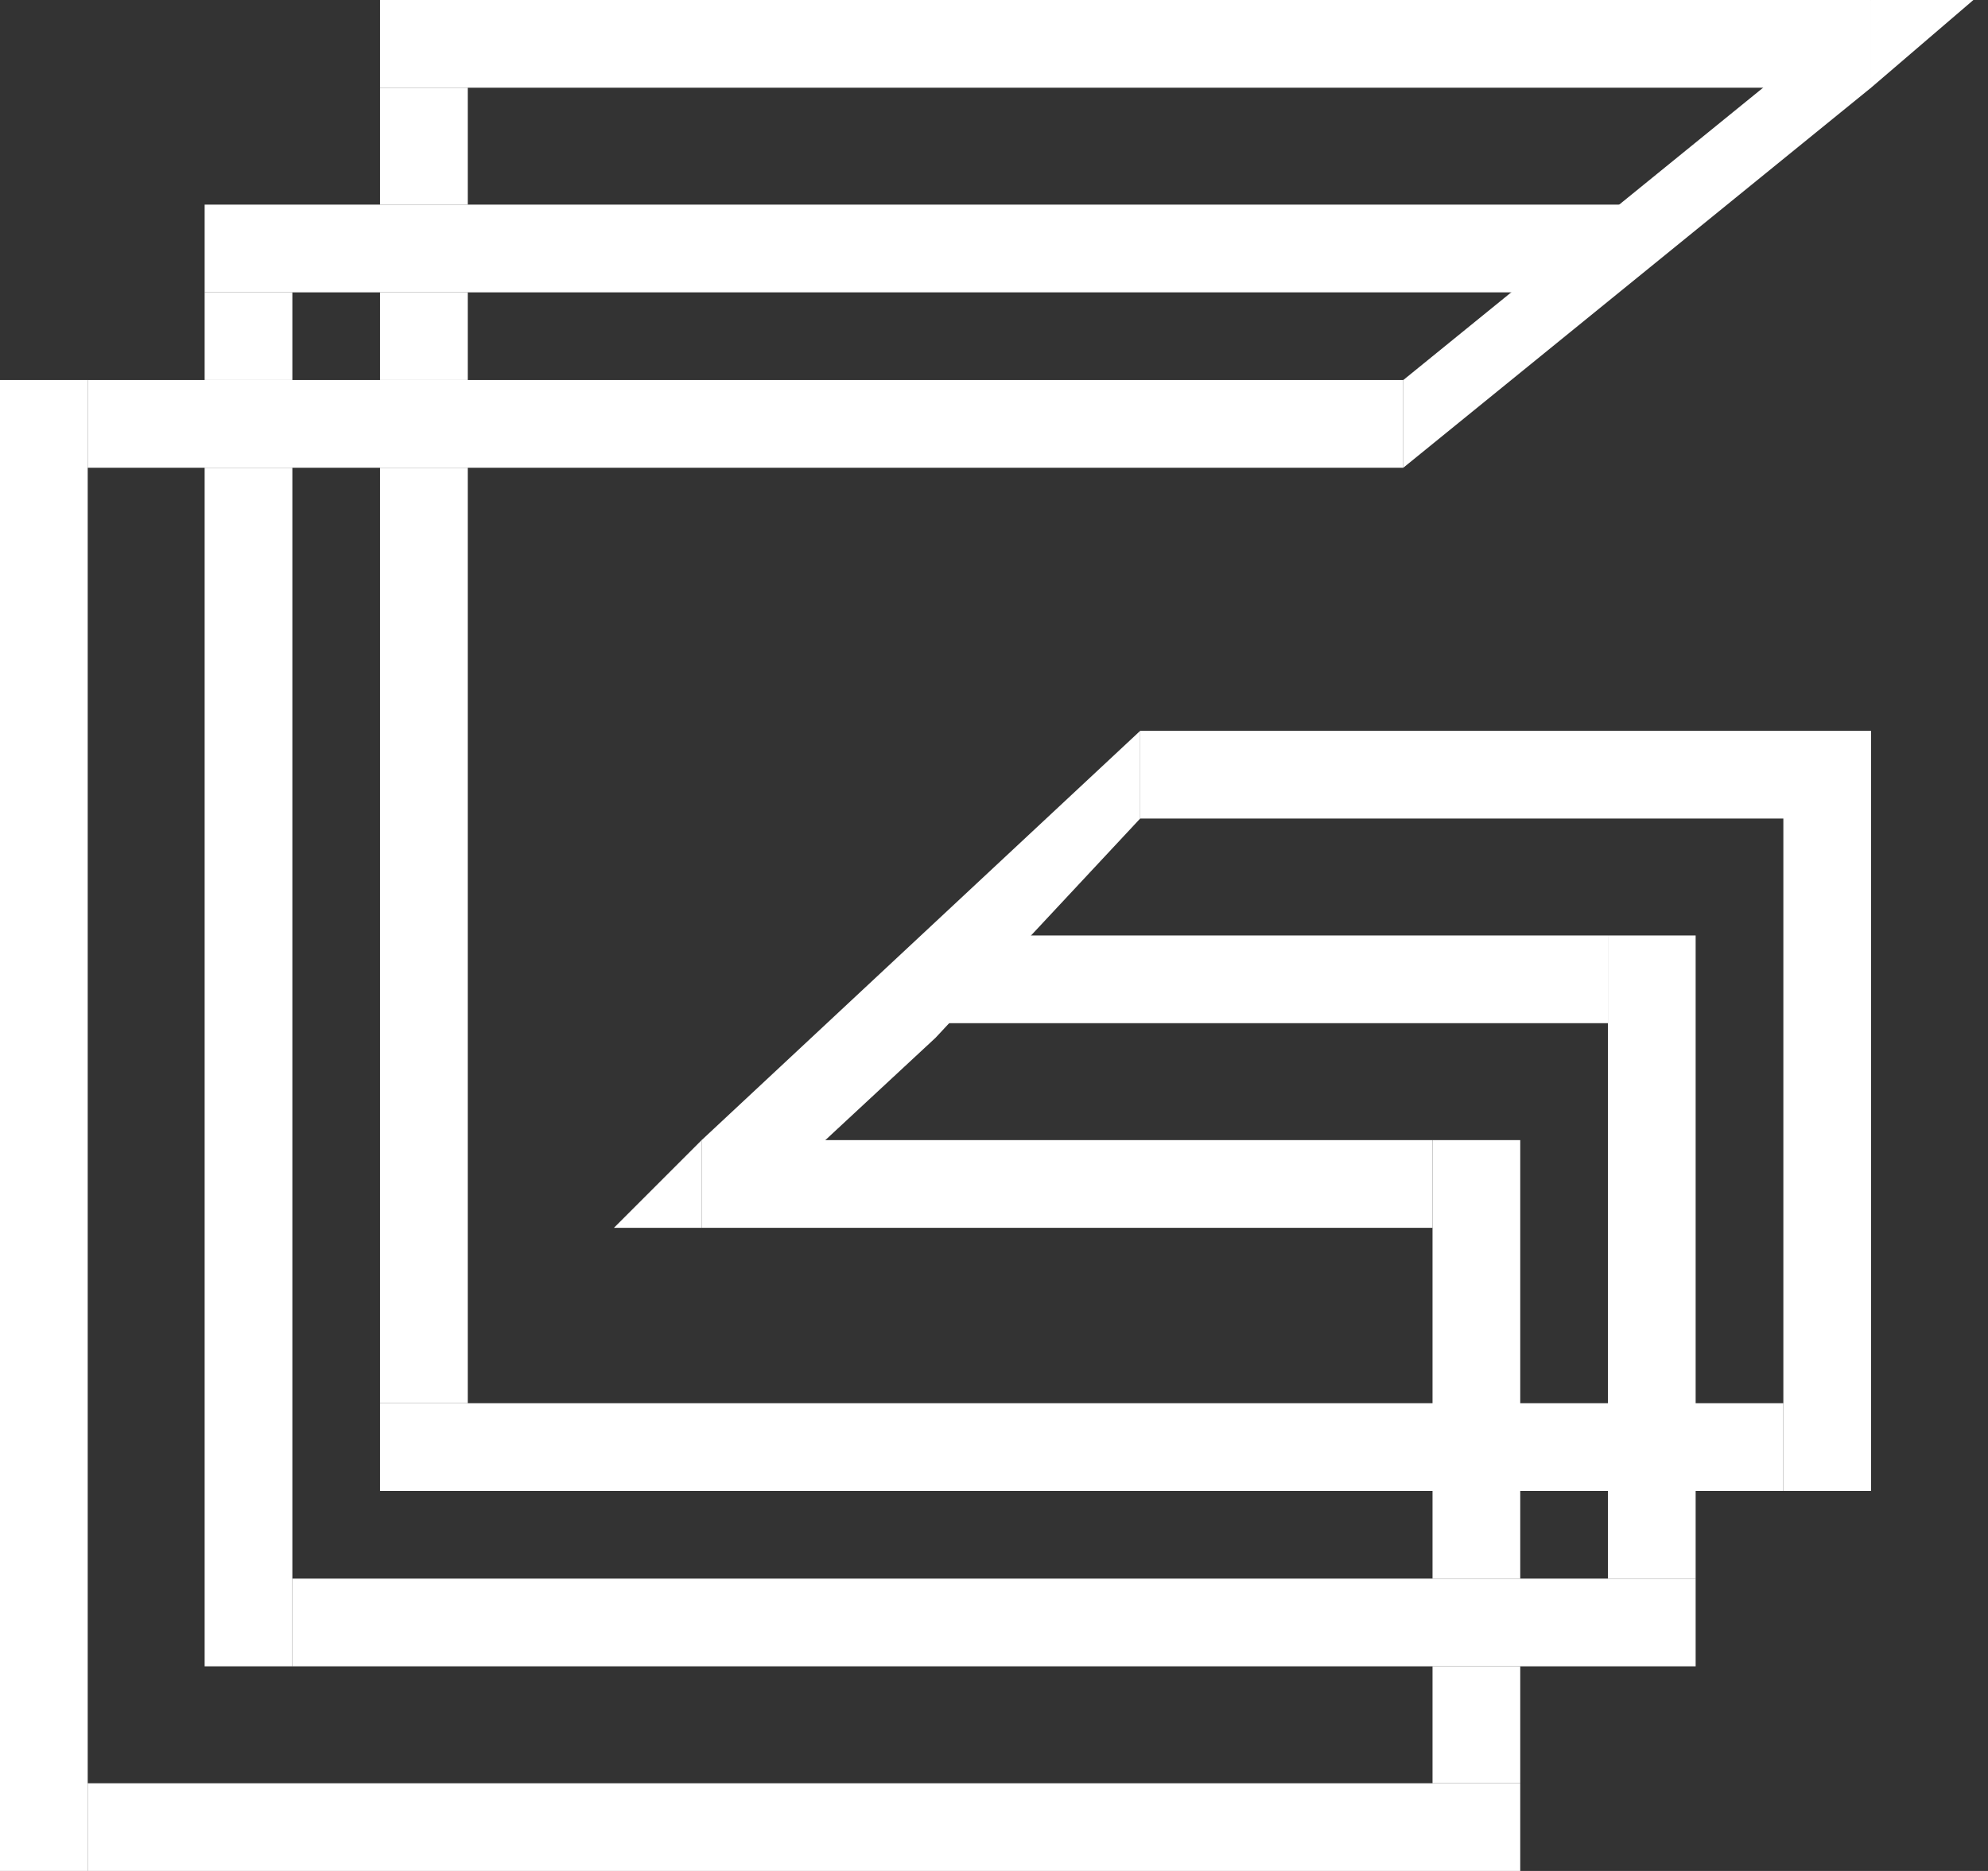 <svg width="68" height="64" viewBox="0 0 68 64" fill="none" xmlns="http://www.w3.org/2000/svg">
<rect x="0" y="0" width="68" height="64" fill="#333333" stroke="none"/>
<path d="M0 13H3V64H0V13Z" fill="white"/>
<path d="M3 13H48V16H3V13Z" fill="white"/>
<path d="M7 7H55.5L55 10H7V7Z" fill="white"/>
<path d="M13 0H64V3H13V0Z" fill="white"/>
<path d="M48 13L64 0V3L48 16V13Z" fill="white"/>
<path d="M13 3H16V7H13V3Z" fill="white"/>
<path d="M13 10H16V13H13V10Z" fill="white"/>
<path d="M7 10H10V13H7V10Z" fill="white"/>
<path d="M7 16H10V57H7V16Z" fill="white"/>
<path d="M10 54H58V57H10V54Z" fill="white"/>
<path d="M3 61H52V64H3V61Z" fill="white"/>
<path d="M49 57H52V61H49V57Z" fill="white"/>
<path d="M49 39H52V54H49V39Z" fill="white"/>
<path d="M55 32H58V54H55V32Z" fill="white"/>
<path d="M61 26H64V51H61V26Z" fill="white"/>
<path d="M13 48H61V51H13V48Z" fill="white"/>
<path d="M24 39L39 25V28L32 35.5L25 42L24 39Z" fill="white"/>
<path d="M39 25L64 25V28L39 28V25Z" fill="white"/>
<path d="M32 32H55V35H32V32Z" fill="white"/>
<path d="M24 39H49V42H24V39Z" fill="white"/>
<path d="M13 16H16V48H13V16Z" fill="white"/>
<path d="M21 42L24 39V42H21Z" fill="white"/>
<path d="M64 0H67.5L64 3V0Z" fill="white"/>
</svg>
